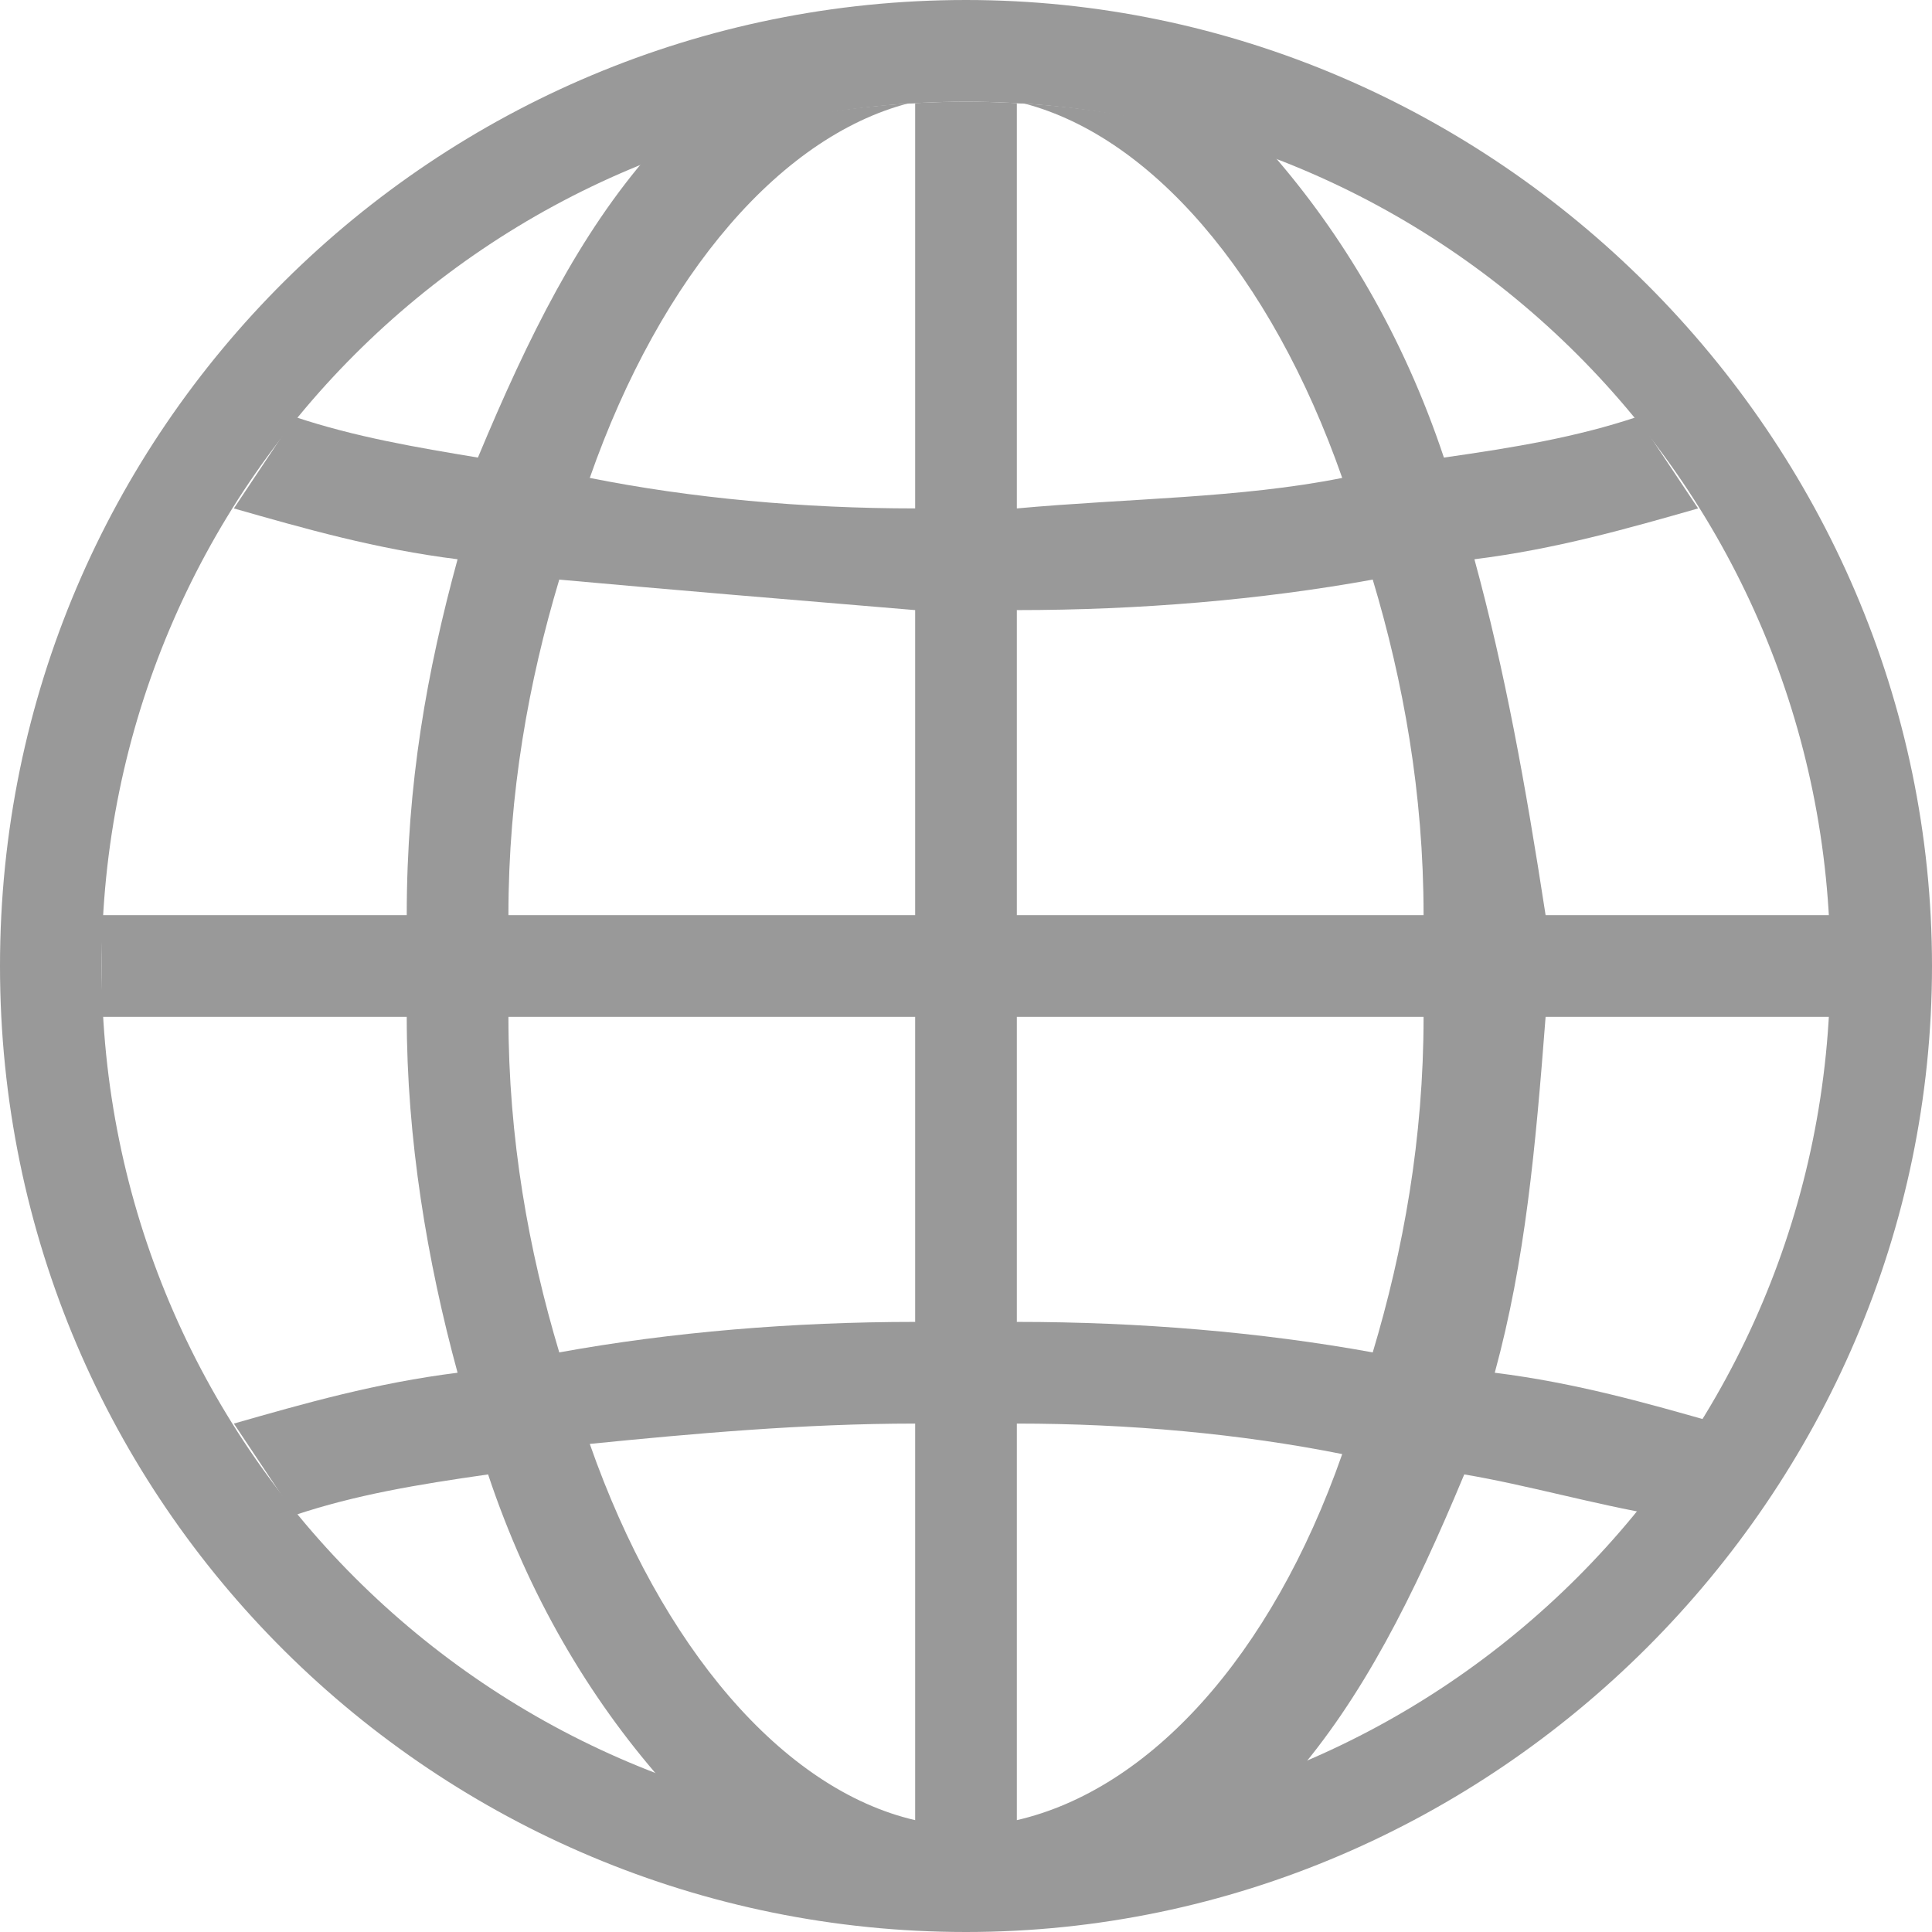 <?xml version="1.0" encoding="utf-8"?>
<!-- Generator: Adobe Illustrator 23.0.1, SVG Export Plug-In . SVG Version: 6.00 Build 0)  -->
<svg version="1.1" id="Layer_1" xmlns="http://www.w3.org/2000/svg" xmlns:xlink="http://www.w3.org/1999/xlink" x="0px" y="0px"
	 viewBox="0 0 19 19" style="enable-background:new 0 0 19 19;" xml:space="preserve">
<style type="text/css">
	.st0{fill:#999999;}
</style>
<path class="st0" d="M9.5,1C14.2,1,18,4.8,18,9.5S14.2,18,9.5,18S1,14.2,1,9.5S4.8,1,9.5,1 M9.5,0C4.3,0,0,4.2,0,9.5S4.3,19,9.5,19
	S19,14.7,19,9.5S14.7,0,9.5,0L9.5,0z"/>
<path class="st0" d="M14.5,5.5C15.3,5.4,16,5.2,16.7,5c-0.2-0.3-0.4-0.6-0.6-0.9c-0.6,0.2-1.2,0.3-1.9,0.4c-0.4-1.2-1-2.2-1.7-3
	C11.6,1.2,10.6,1,9.5,1S7.4,1.2,6.4,1.5c-0.7,0.8-1.2,1.8-1.7,3C4.1,4.4,3.5,4.3,2.9,4.1C2.7,4.4,2.5,4.7,2.3,5
	C3,5.2,3.7,5.4,4.5,5.5C4.2,6.6,4,7.7,4,9H1c0,0.2,0,0.3,0,0.5S1,9.8,1,10h3c0,1.2,0.2,2.4,0.5,3.5C3.7,13.6,3,13.8,2.3,14
	c0.2,0.3,0.4,0.6,0.6,0.9c0.6-0.2,1.2-0.3,1.9-0.4c0.4,1.2,1,2.2,1.7,3c0.9,0.4,2,0.6,3.1,0.6s2.1-0.2,3.1-0.6
	c0.7-0.8,1.2-1.8,1.7-3c0.6,0.1,1.3,0.3,1.9,0.4c0.2-0.3,0.4-0.6,0.6-0.9c-0.7-0.2-1.4-0.4-2.2-0.5c0.3-1.1,0.4-2.2,0.5-3.5h3
	c0-0.2,0-0.3,0-0.5s0-0.3,0-0.5h-3C15,7.7,14.8,6.6,14.5,5.5z M9,17.9c-1.3-0.3-2.5-1.7-3.2-3.7C6.8,14.1,7.9,14,9,14V17.9z M9,13
	c-1.2,0-2.4,0.1-3.5,0.3C5.2,12.3,5,11.2,5,10h4V13z M9,9H5c0-1.2,0.2-2.3,0.5-3.3C6.6,5.8,7.8,5.9,9,6V9z M9,5
	c-1.1,0-2.2-0.1-3.2-0.3C6.5,2.7,7.7,1.3,9,1V5z M10,1c1.3,0.3,2.5,1.7,3.2,3.7c-1,0.2-2.1,0.2-3.2,0.3V1z M10,17.9V14
	c1.1,0,2.2,0.1,3.2,0.3C12.5,16.3,11.3,17.6,10,17.9z M13.5,13.3C12.4,13.1,11.2,13,10,13v-3h4C14,11.2,13.8,12.3,13.5,13.3z M10,9
	V6c1.2,0,2.4-0.1,3.5-0.3C13.8,6.7,14,7.8,14,9H10z"/>
</svg>
